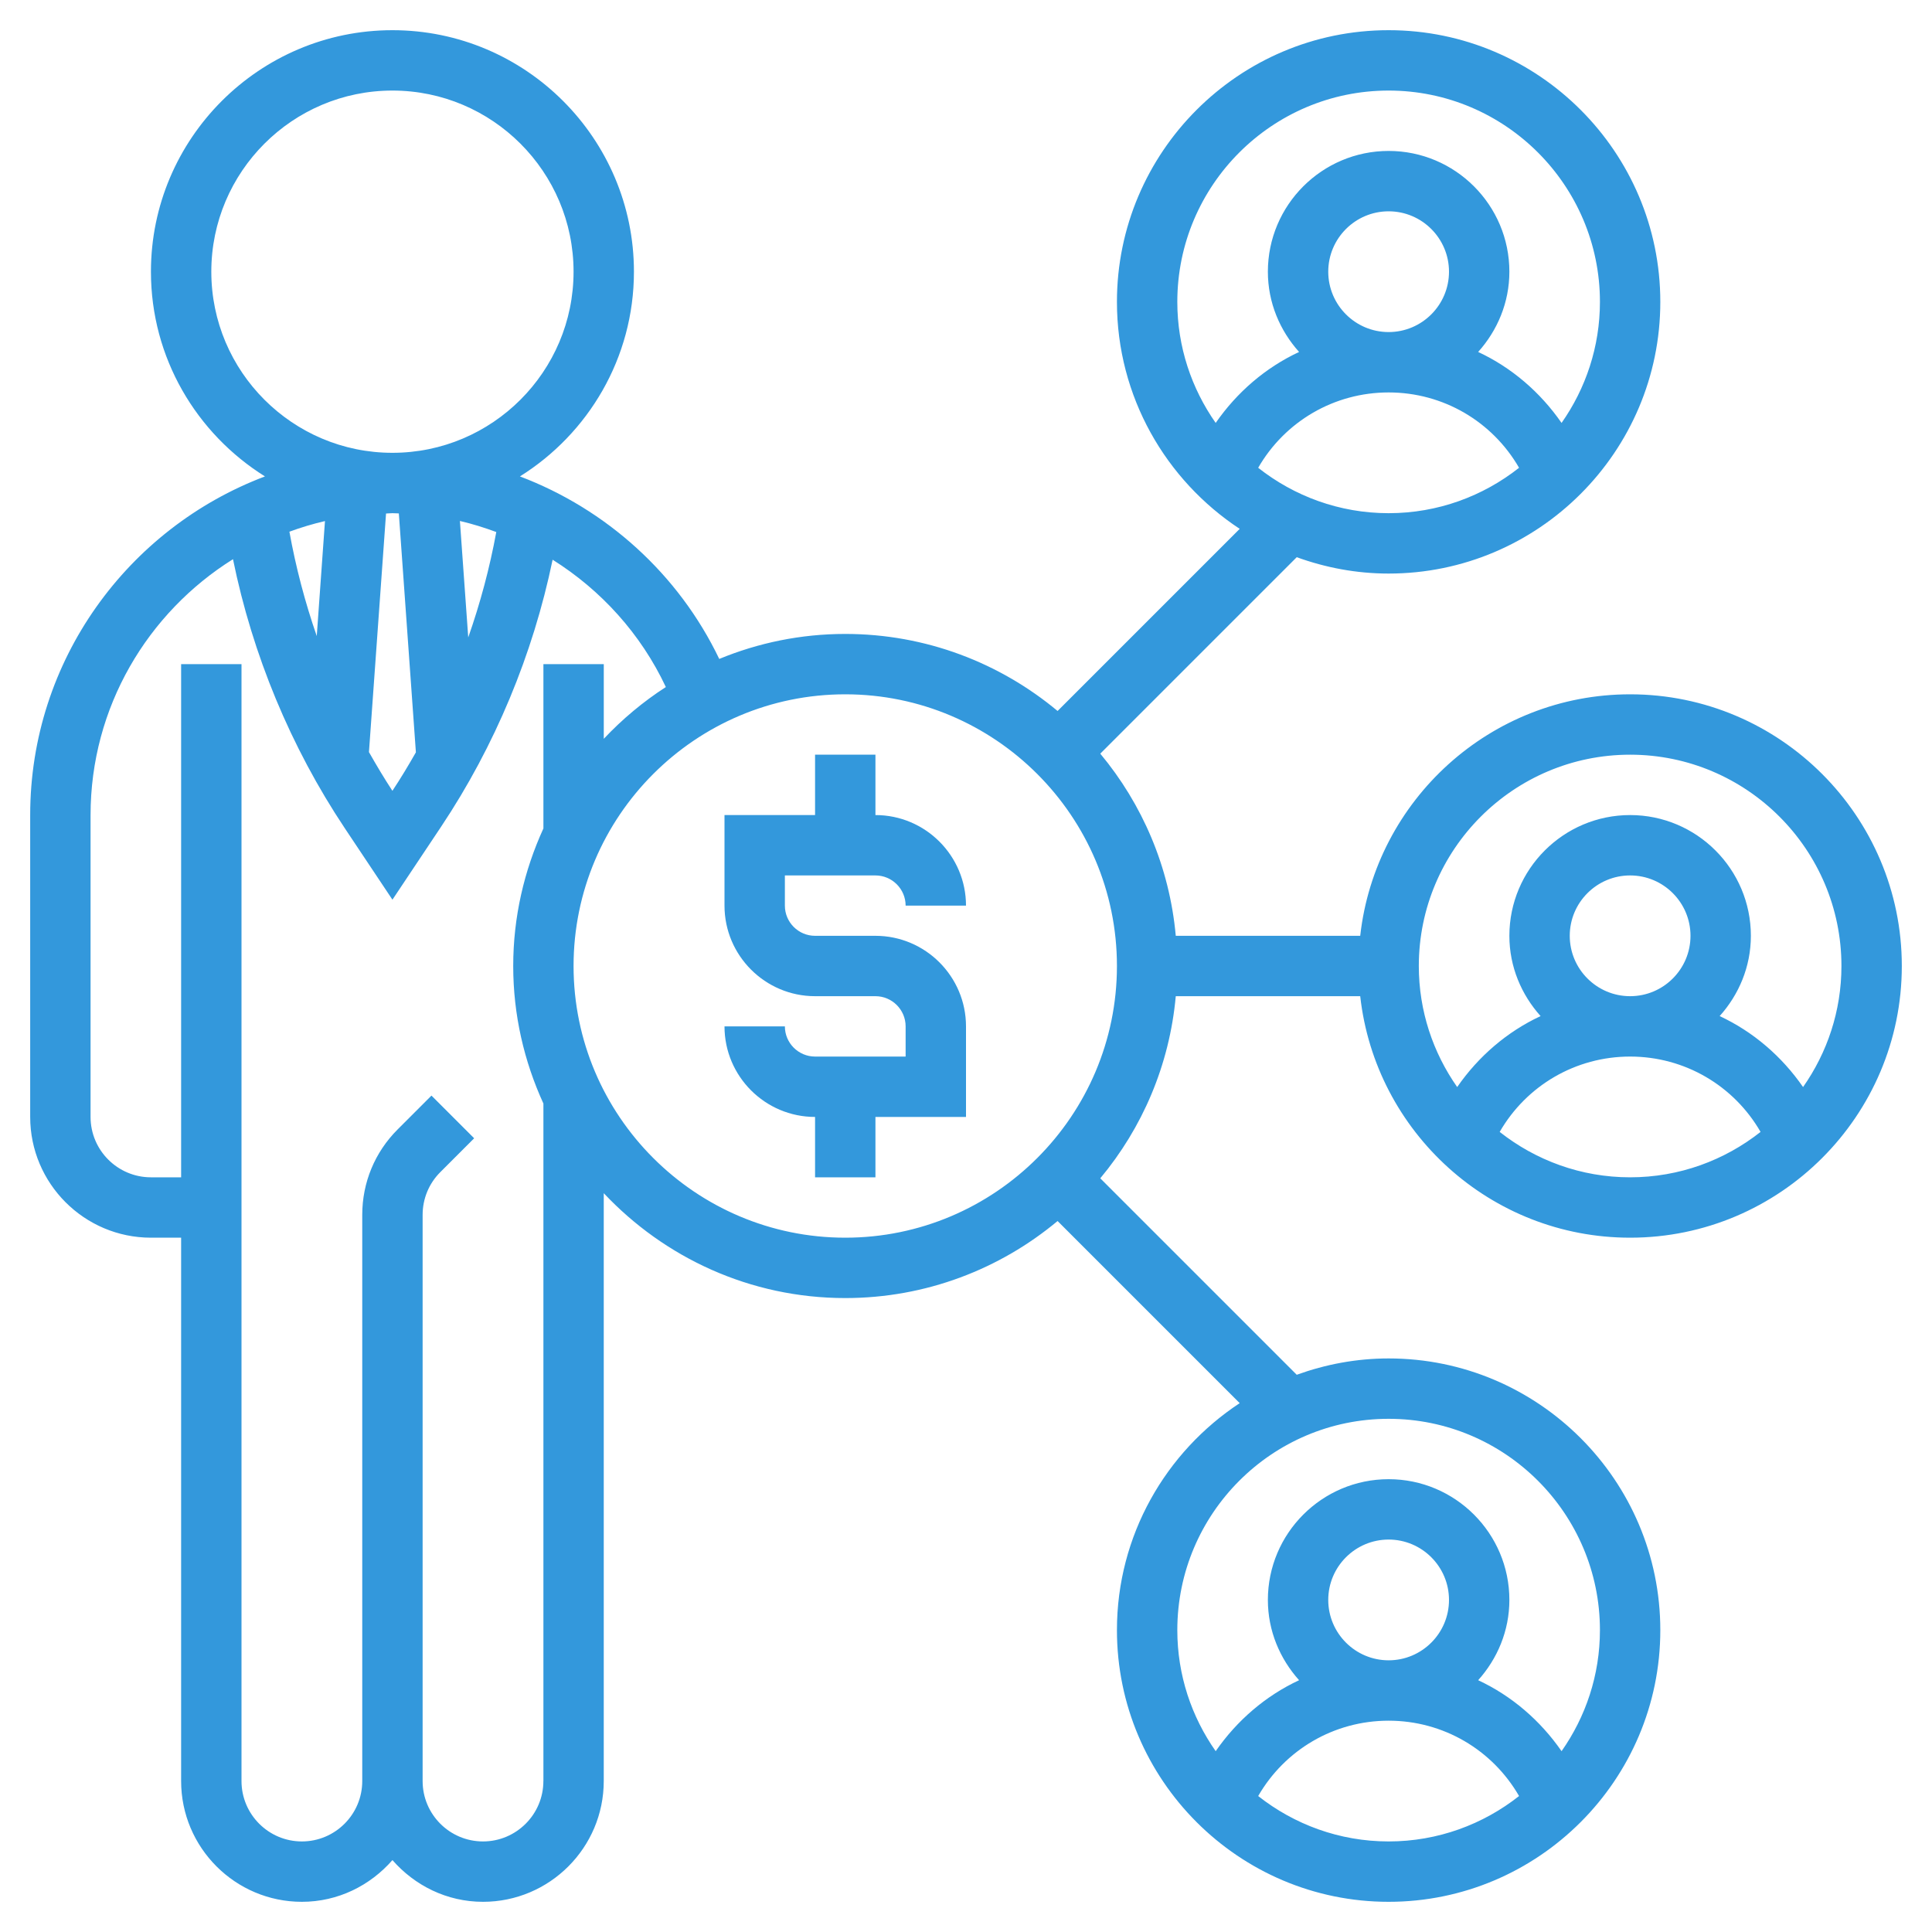 <svg id="SvgjsSvg1046" width="288" height="288" xmlns="http://www.w3.org/2000/svg" version="1.1" xmlns:xlink="http://www.w3.org/1999/xlink" xmlns:svgjs="http://svgjs.com/svgjs"><defs id="SvgjsDefs1047"></defs><g id="SvgjsG1048"><svg xmlns="http://www.w3.org/2000/svg" width="288" height="288" enable-background="new 0 0 64 64" viewBox="0 0 64 64"><path d="m38.949 33h6.11c.5 4.493 4.317 8 8.941 8 4.962 0 9-4.038 9-9s-4.038-9-9-9c-4.624 0-8.441 3.507-8.941 8h-6.11c-.207-2.283-1.111-4.366-2.501-6.034l6.508-6.508c.952.345 1.974.542 3.044.542 4.962 0 9-4.038 9-9s-4.038-9-9-9-9 4.038-9 9c0 3.141 1.621 5.908 4.067 7.519l-6.033 6.033c-1.909-1.591-4.361-2.552-7.034-2.552-1.478 0-2.886.297-4.174.828-1.349-2.815-3.745-4.963-6.603-6.046 2.263-1.415 3.777-3.922 3.777-6.782 0-4.411-3.589-8-8-8s-8 3.589-8 8c0 2.86 1.514 5.367 3.777 6.782-4.536 1.714-7.777 6.089-7.777 11.218v10c0 2.206 1.794 4 4 4h1v18c0 2.206 1.794 4 4 4 1.2 0 2.266-.542 3-1.382.734.84 1.8 1.382 3 1.382 2.206 0 4-1.794 4-4v-19.474c2.008 2.133 4.847 3.474 8 3.474 2.673 0 5.125-.961 7.034-2.552l6.033 6.033c-2.446 1.611-4.067 4.378-4.067 7.519 0 4.962 4.038 9 9 9s9-4.038 9-9-4.038-9-9-9c-1.07 0-2.092.197-3.044.541l-6.508-6.508c1.391-1.667 2.294-3.75 2.501-6.033zm2.73-17.504c.885-1.534 2.513-2.496 4.321-2.496s3.436.962 4.321 2.496c-1.191.939-2.69 1.504-4.321 1.504s-3.13-.565-4.321-1.504zm2.321-6.496c0-1.103.897-2 2-2s2 .897 2 2-.897 2-2 2-2-.897-2-2zm2-6c3.86 0 7 3.14 7 7 0 1.492-.473 2.873-1.271 4.01-.708-1.021-1.655-1.834-2.763-2.351.635-.708 1.034-1.634 1.034-2.659 0-2.206-1.794-4-4-4s-4 1.794-4 4c0 1.025.399 1.951 1.034 2.659-1.108.517-2.055 1.33-2.763 2.351-.798-1.137-1.271-2.518-1.271-4.01 0-3.86 3.14-7 7-7zm-4.321 56.496c.885-1.534 2.513-2.496 4.321-2.496s3.436.962 4.321 2.496c-1.191.939-2.69 1.504-4.321 1.504s-3.13-.565-4.321-1.504zm2.321-6.496c0-1.103.897-2 2-2s2 .897 2 2-.897 2-2 2-2-.897-2-2zm9 1c0 1.492-.473 2.873-1.271 4.01-.708-1.021-1.655-1.834-2.763-2.351.635-.708 1.034-1.634 1.034-2.659 0-2.206-1.794-4-4-4s-4 1.794-4 4c0 1.025.399 1.951 1.034 2.659-1.108.517-2.055 1.33-2.763 2.351-.798-1.137-1.271-2.518-1.271-4.01 0-3.86 3.14-7 7-7s7 3.14 7 7zm-3.321-16.504c.885-1.534 2.513-2.496 4.321-2.496s3.436.962 4.321 2.496c-1.191.939-2.69 1.504-4.321 1.504s-3.13-.565-4.321-1.504zm2.321-6.496c0-1.103.897-2 2-2s2 .897 2 2-.897 2-2 2-2-.897-2-2zm2-6c3.86 0 7 3.14 7 7 0 1.492-.473 2.873-1.271 4.01-.708-1.021-1.655-1.834-2.763-2.351.635-.708 1.034-1.634 1.034-2.659 0-2.206-1.794-4-4-4s-4 1.794-4 4c0 1.025.399 1.951 1.034 2.659-1.108.517-2.055 1.33-2.763 2.351-.798-1.137-1.271-2.518-1.271-4.01 0-3.86 3.14-7 7-7zm-44.413-7.387c.383-.14.775-.259 1.178-.352l-.272 3.81c-.391-1.129-.695-2.286-.906-3.458zm3.201-.602c.071-.002.14-.011.212-.011.071 0 .141.007.212.008l.565 7.914c-.247.433-.503.86-.778 1.275-.274-.418-.53-.848-.777-1.283zm2.723 4.104-.276-3.857c.411.095.812.221 1.205.366-.217 1.184-.529 2.352-.929 3.491zm-8.511-12.115c0-3.309 2.691-6 6-6s6 2.691 6 6-2.691 6-6 6-6-2.691-6-6zm11 50c0 1.103-.897 2-2 2s-2-.897-2-2v-18-.757c0-.534.208-1.037.586-1.415l1.121-1.121-1.414-1.414-1.121 1.121c-.756.755-1.172 1.76-1.172 2.829v.757 18c0 1.103-.897 2-2 2s-2-.897-2-2v-37h-2v17h-1c-1.103 0-2-.897-2-2v-10c0-3.574 1.891-6.707 4.718-8.476.646 3.168 1.912 6.224 3.703 8.911l1.579 2.368 1.618-2.426c1.776-2.665 3.037-5.695 3.688-8.836 1.604 1.007 2.924 2.457 3.751 4.218-.755.487-1.443 1.064-2.056 1.715v-2.474h-2v5.444c-.636 1.39-1 2.93-1 4.556s.364 3.166 1 4.556v22.444zm10-18c-4.962 0-9-4.038-9-9s4.038-9 9-9 9 4.038 9 9-4.038 9-9 9z" fill="#3398dc" class="color000 svgShape"></path><path d="m29 29c.551 0 1 .449 1 1h2c0-1.654-1.346-3-3-3v-2h-2v2h-3v3c0 1.654 1.346 3 3 3h2c.551 0 1 .449 1 1v1h-3c-.551 0-1-.449-1-1h-2c0 1.654 1.346 3 3 3v2h2v-2h3v-3c0-1.654-1.346-3-3-3h-2c-.551 0-1-.449-1-1v-1z" fill="#3398dc" class="color000 svgShape"></path></svg></g></svg>